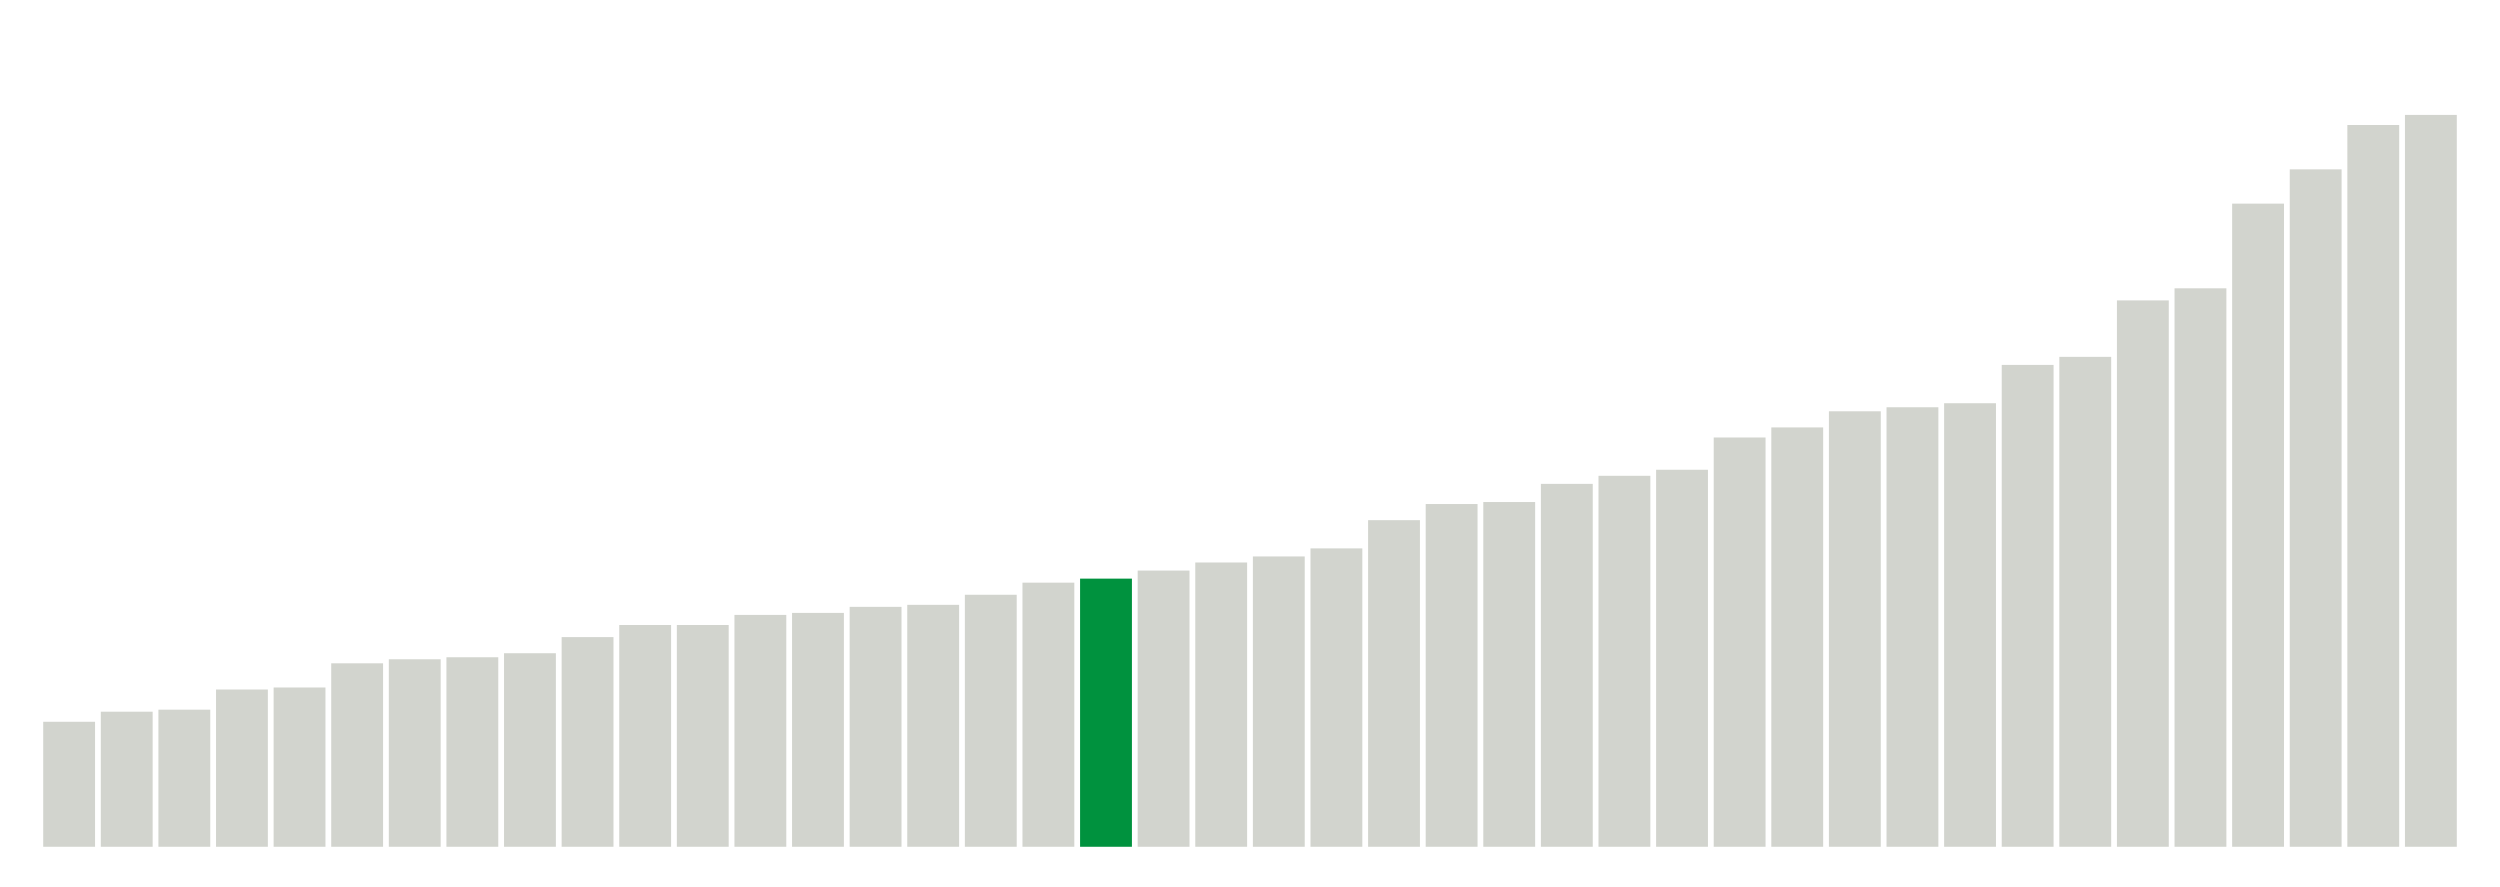 <svg xmlns="http://www.w3.org/2000/svg" xmlns:xlink="http://www.w3.org/1999/xlink" version="1.1" class="marks" width="310" height="110" viewBox="0 0 310 110"><g fill="none" stroke-miterlimit="10" transform="translate(5,5)"><g class="mark-group role-frame root" role="graphics-object" aria-roledescription="group mark container"><g transform="translate(0,0)"><path class="background" aria-hidden="true" d="M0,0h300v100h-300Z" stroke="#ddd" stroke-width="0"/><g><g class="mark-rect role-mark marks" role="graphics-object" aria-roledescription="rect mark container"><path aria-label="neighborhood: Southeast Queens; unmodified_data_value_geo_entity: 6.2" role="graphics-symbol" aria-roledescription="bar" d="M0.357,84.5h6.429v15.5h-6.429Z" fill="#D2D4CE"/><path aria-label="neighborhood: South Beach - Tottenville; unmodified_data_value_geo_entity: 6.7" role="graphics-symbol" aria-roledescription="bar" d="M7.5,83.25h6.429v16.75h-6.429Z" fill="#D2D4CE"/><path aria-label="neighborhood: Upper East Side; unmodified_data_value_geo_entity: 6.8" role="graphics-symbol" aria-roledescription="bar" d="M14.643,83h6.429v17h-6.429Z" fill="#D2D4CE"/><path aria-label="neighborhood: Bayside - Little Neck; unmodified_data_value_geo_entity: 7.8" role="graphics-symbol" aria-roledescription="bar" d="M21.786,80.5h6.429v19.5h-6.429Z" fill="#D2D4CE"/><path aria-label="neighborhood: Gramercy Park - Murray Hill; unmodified_data_value_geo_entity: 7.9" role="graphics-symbol" aria-roledescription="bar" d="M28.929,80.25h6.429v19.75h-6.429Z" fill="#D2D4CE"/><path aria-label="neighborhood: Ridgewood - Forest Hills; unmodified_data_value_geo_entity: 9.1" role="graphics-symbol" aria-roledescription="bar" d="M36.071,77.25h6.429v22.75h-6.429Z" fill="#D2D4CE"/><path aria-label="neighborhood: Willowbrook; unmodified_data_value_geo_entity: 9.3" role="graphics-symbol" aria-roledescription="bar" d="M43.214,76.75h6.429v23.25h-6.429Z" fill="#D2D4CE"/><path aria-label="neighborhood: Greenwich Village - SoHo; unmodified_data_value_geo_entity: 9.4" role="graphics-symbol" aria-roledescription="bar" d="M50.357,76.5h6.429v23.5h-6.429Z" fill="#D2D4CE"/><path aria-label="neighborhood: Lower Manhattan; unmodified_data_value_geo_entity: 9.6" role="graphics-symbol" aria-roledescription="bar" d="M57.5,76h6.429v24h-6.429Z" fill="#D2D4CE"/><path aria-label="neighborhood: Southwest Queens; unmodified_data_value_geo_entity: 10.4" role="graphics-symbol" aria-roledescription="bar" d="M64.643,74h6.429v26h-6.429Z" fill="#D2D4CE"/><path aria-label="neighborhood: Upper West Side; unmodified_data_value_geo_entity: 11" role="graphics-symbol" aria-roledescription="bar" d="M71.786,72.5h6.429v27.5h-6.429Z" fill="#D2D4CE"/><path aria-label="neighborhood: Long Island City - Astoria; unmodified_data_value_geo_entity: 11" role="graphics-symbol" aria-roledescription="bar" d="M78.929,72.5h6.429v27.5h-6.429Z" fill="#D2D4CE"/><path aria-label="neighborhood: Fresh Meadows; unmodified_data_value_geo_entity: 11.5" role="graphics-symbol" aria-roledescription="bar" d="M86.071,71.25h6.429v28.75h-6.429Z" fill="#D2D4CE"/><path aria-label="neighborhood: Canarsie - Flatlands; unmodified_data_value_geo_entity: 11.6" role="graphics-symbol" aria-roledescription="bar" d="M93.214,71h6.429v29h-6.429Z" fill="#D2D4CE"/><path aria-label="neighborhood: Chelsea - Clinton; unmodified_data_value_geo_entity: 11.9" role="graphics-symbol" aria-roledescription="bar" d="M100.357,70.25h6.429v29.75h-6.429Z" fill="#D2D4CE"/><path aria-label="neighborhood: Jamaica; unmodified_data_value_geo_entity: 12" role="graphics-symbol" aria-roledescription="bar" d="M107.5,70h6.429v30h-6.429Z" fill="#D2D4CE"/><path aria-label="neighborhood: West Queens; unmodified_data_value_geo_entity: 12.5" role="graphics-symbol" aria-roledescription="bar" d="M114.643,68.75h6.429v31.25h-6.429Z" fill="#D2D4CE"/><path aria-label="neighborhood: Stapleton - St. George; unmodified_data_value_geo_entity: 13.1" role="graphics-symbol" aria-roledescription="bar" d="M121.786,67.25h6.429v32.75h-6.429Z" fill="#D2D4CE"/><path aria-label="neighborhood: East Flatbush - Flatbush; unmodified_data_value_geo_entity: 13.3" role="graphics-symbol" aria-roledescription="bar" d="M128.929,66.75h6.429v33.25h-6.429Z" fill="#00923E"/><path aria-label="neighborhood: Downtown - Heights - Slope; unmodified_data_value_geo_entity: 13.7" role="graphics-symbol" aria-roledescription="bar" d="M136.071,65.75h6.429v34.25h-6.429Z" fill="#D2D4CE"/><path aria-label="neighborhood: Flushing - Clearview; unmodified_data_value_geo_entity: 14.1" role="graphics-symbol" aria-roledescription="bar" d="M143.214,64.75h6.429v35.25h-6.429Z" fill="#D2D4CE"/><path aria-label="neighborhood: Bensonhurst - Bay Ridge; unmodified_data_value_geo_entity: 14.4" role="graphics-symbol" aria-roledescription="bar" d="M150.357,64h6.429v36h-6.429Z" fill="#D2D4CE"/><path aria-label="neighborhood: Northeast Bronx; unmodified_data_value_geo_entity: 14.8" role="graphics-symbol" aria-roledescription="bar" d="M157.5,63h6.429v37h-6.429Z" fill="#D2D4CE"/><path aria-label="neighborhood: Kingsbridge - Riverdale; unmodified_data_value_geo_entity: 16.2" role="graphics-symbol" aria-roledescription="bar" d="M164.643,59.5h6.429v40.5h-6.429Z" fill="#D2D4CE"/><path aria-label="neighborhood: Port Richmond; unmodified_data_value_geo_entity: 17" role="graphics-symbol" aria-roledescription="bar" d="M171.786,57.5h6.429v42.5h-6.429Z" fill="#D2D4CE"/><path aria-label="neighborhood: Greenpoint; unmodified_data_value_geo_entity: 17.1" role="graphics-symbol" aria-roledescription="bar" d="M178.929,57.25h6.429v42.75h-6.429Z" fill="#D2D4CE"/><path aria-label="neighborhood: Rockaways; unmodified_data_value_geo_entity: 18" role="graphics-symbol" aria-roledescription="bar" d="M186.071,55h6.429v45h-6.429Z" fill="#D2D4CE"/><path aria-label="neighborhood: Washington Heights; unmodified_data_value_geo_entity: 18.4" role="graphics-symbol" aria-roledescription="bar" d="M193.214,54h6.429v46h-6.429Z" fill="#D2D4CE"/><path aria-label="neighborhood: Coney Island - Sheepshead Bay; unmodified_data_value_geo_entity: 18.7" role="graphics-symbol" aria-roledescription="bar" d="M200.357,53.25h6.429v46.75h-6.429Z" fill="#D2D4CE"/><path aria-label="neighborhood: Pelham - Throgs Neck; unmodified_data_value_geo_entity: 20.3" role="graphics-symbol" aria-roledescription="bar" d="M207.5,49.25h6.429v50.75h-6.429Z" fill="#D2D4CE"/><path aria-label="neighborhood: Sunset Park; unmodified_data_value_geo_entity: 20.8" role="graphics-symbol" aria-roledescription="bar" d="M214.643,48h6.429v52h-6.429Z" fill="#D2D4CE"/><path aria-label="neighborhood: Bedford Stuyvesant - Crown Heights; unmodified_data_value_geo_entity: 21.6" role="graphics-symbol" aria-roledescription="bar" d="M221.786,46h6.429v54h-6.429Z" fill="#D2D4CE"/><path aria-label="neighborhood: Borough Park; unmodified_data_value_geo_entity: 21.8" role="graphics-symbol" aria-roledescription="bar" d="M228.929,45.5h6.429v54.5h-6.429Z" fill="#D2D4CE"/><path aria-label="neighborhood: Union Square - Lower East Side; unmodified_data_value_geo_entity: 22" role="graphics-symbol" aria-roledescription="bar" d="M236.071,45h6.429v55h-6.429Z" fill="#D2D4CE"/><path aria-label="neighborhood: Central Harlem - Morningside Heights; unmodified_data_value_geo_entity: 23.9" role="graphics-symbol" aria-roledescription="bar" d="M243.214,40.25h6.429v59.75h-6.429Z" fill="#D2D4CE"/><path aria-label="neighborhood: East New York; unmodified_data_value_geo_entity: 24.3" role="graphics-symbol" aria-roledescription="bar" d="M250.357,39.25h6.429v60.75h-6.429Z" fill="#D2D4CE"/><path aria-label="neighborhood: Williamsburg - Bushwick; unmodified_data_value_geo_entity: 27.1" role="graphics-symbol" aria-roledescription="bar" d="M257.5,32.25h6.429v67.75h-6.429Z" fill="#D2D4CE"/><path aria-label="neighborhood: Fordham - Bronx Pk; unmodified_data_value_geo_entity: 27.7" role="graphics-symbol" aria-roledescription="bar" d="M264.643,30.75h6.429v69.25h-6.429Z" fill="#D2D4CE"/><path aria-label="neighborhood: East Harlem; unmodified_data_value_geo_entity: 31.9" role="graphics-symbol" aria-roledescription="bar" d="M271.786,20.25h6.429v79.75h-6.429Z" fill="#D2D4CE"/><path aria-label="neighborhood: Crotona -Tremont; unmodified_data_value_geo_entity: 33.6" role="graphics-symbol" aria-roledescription="bar" d="M278.929,16h6.429v84h-6.429Z" fill="#D2D4CE"/><path aria-label="neighborhood: High Bridge - Morrisania; unmodified_data_value_geo_entity: 35.8" role="graphics-symbol" aria-roledescription="bar" d="M286.071,10.5h6.429v89.5h-6.429Z" fill="#D2D4CE"/><path aria-label="neighborhood: Hunts Point - Mott Haven; unmodified_data_value_geo_entity: 36.3" role="graphics-symbol" aria-roledescription="bar" d="M293.214,9.25h6.429v90.75h-6.429Z" fill="#D2D4CE"/></g></g><path class="foreground" aria-hidden="true" d="" display="none"/></g></g></g></svg>